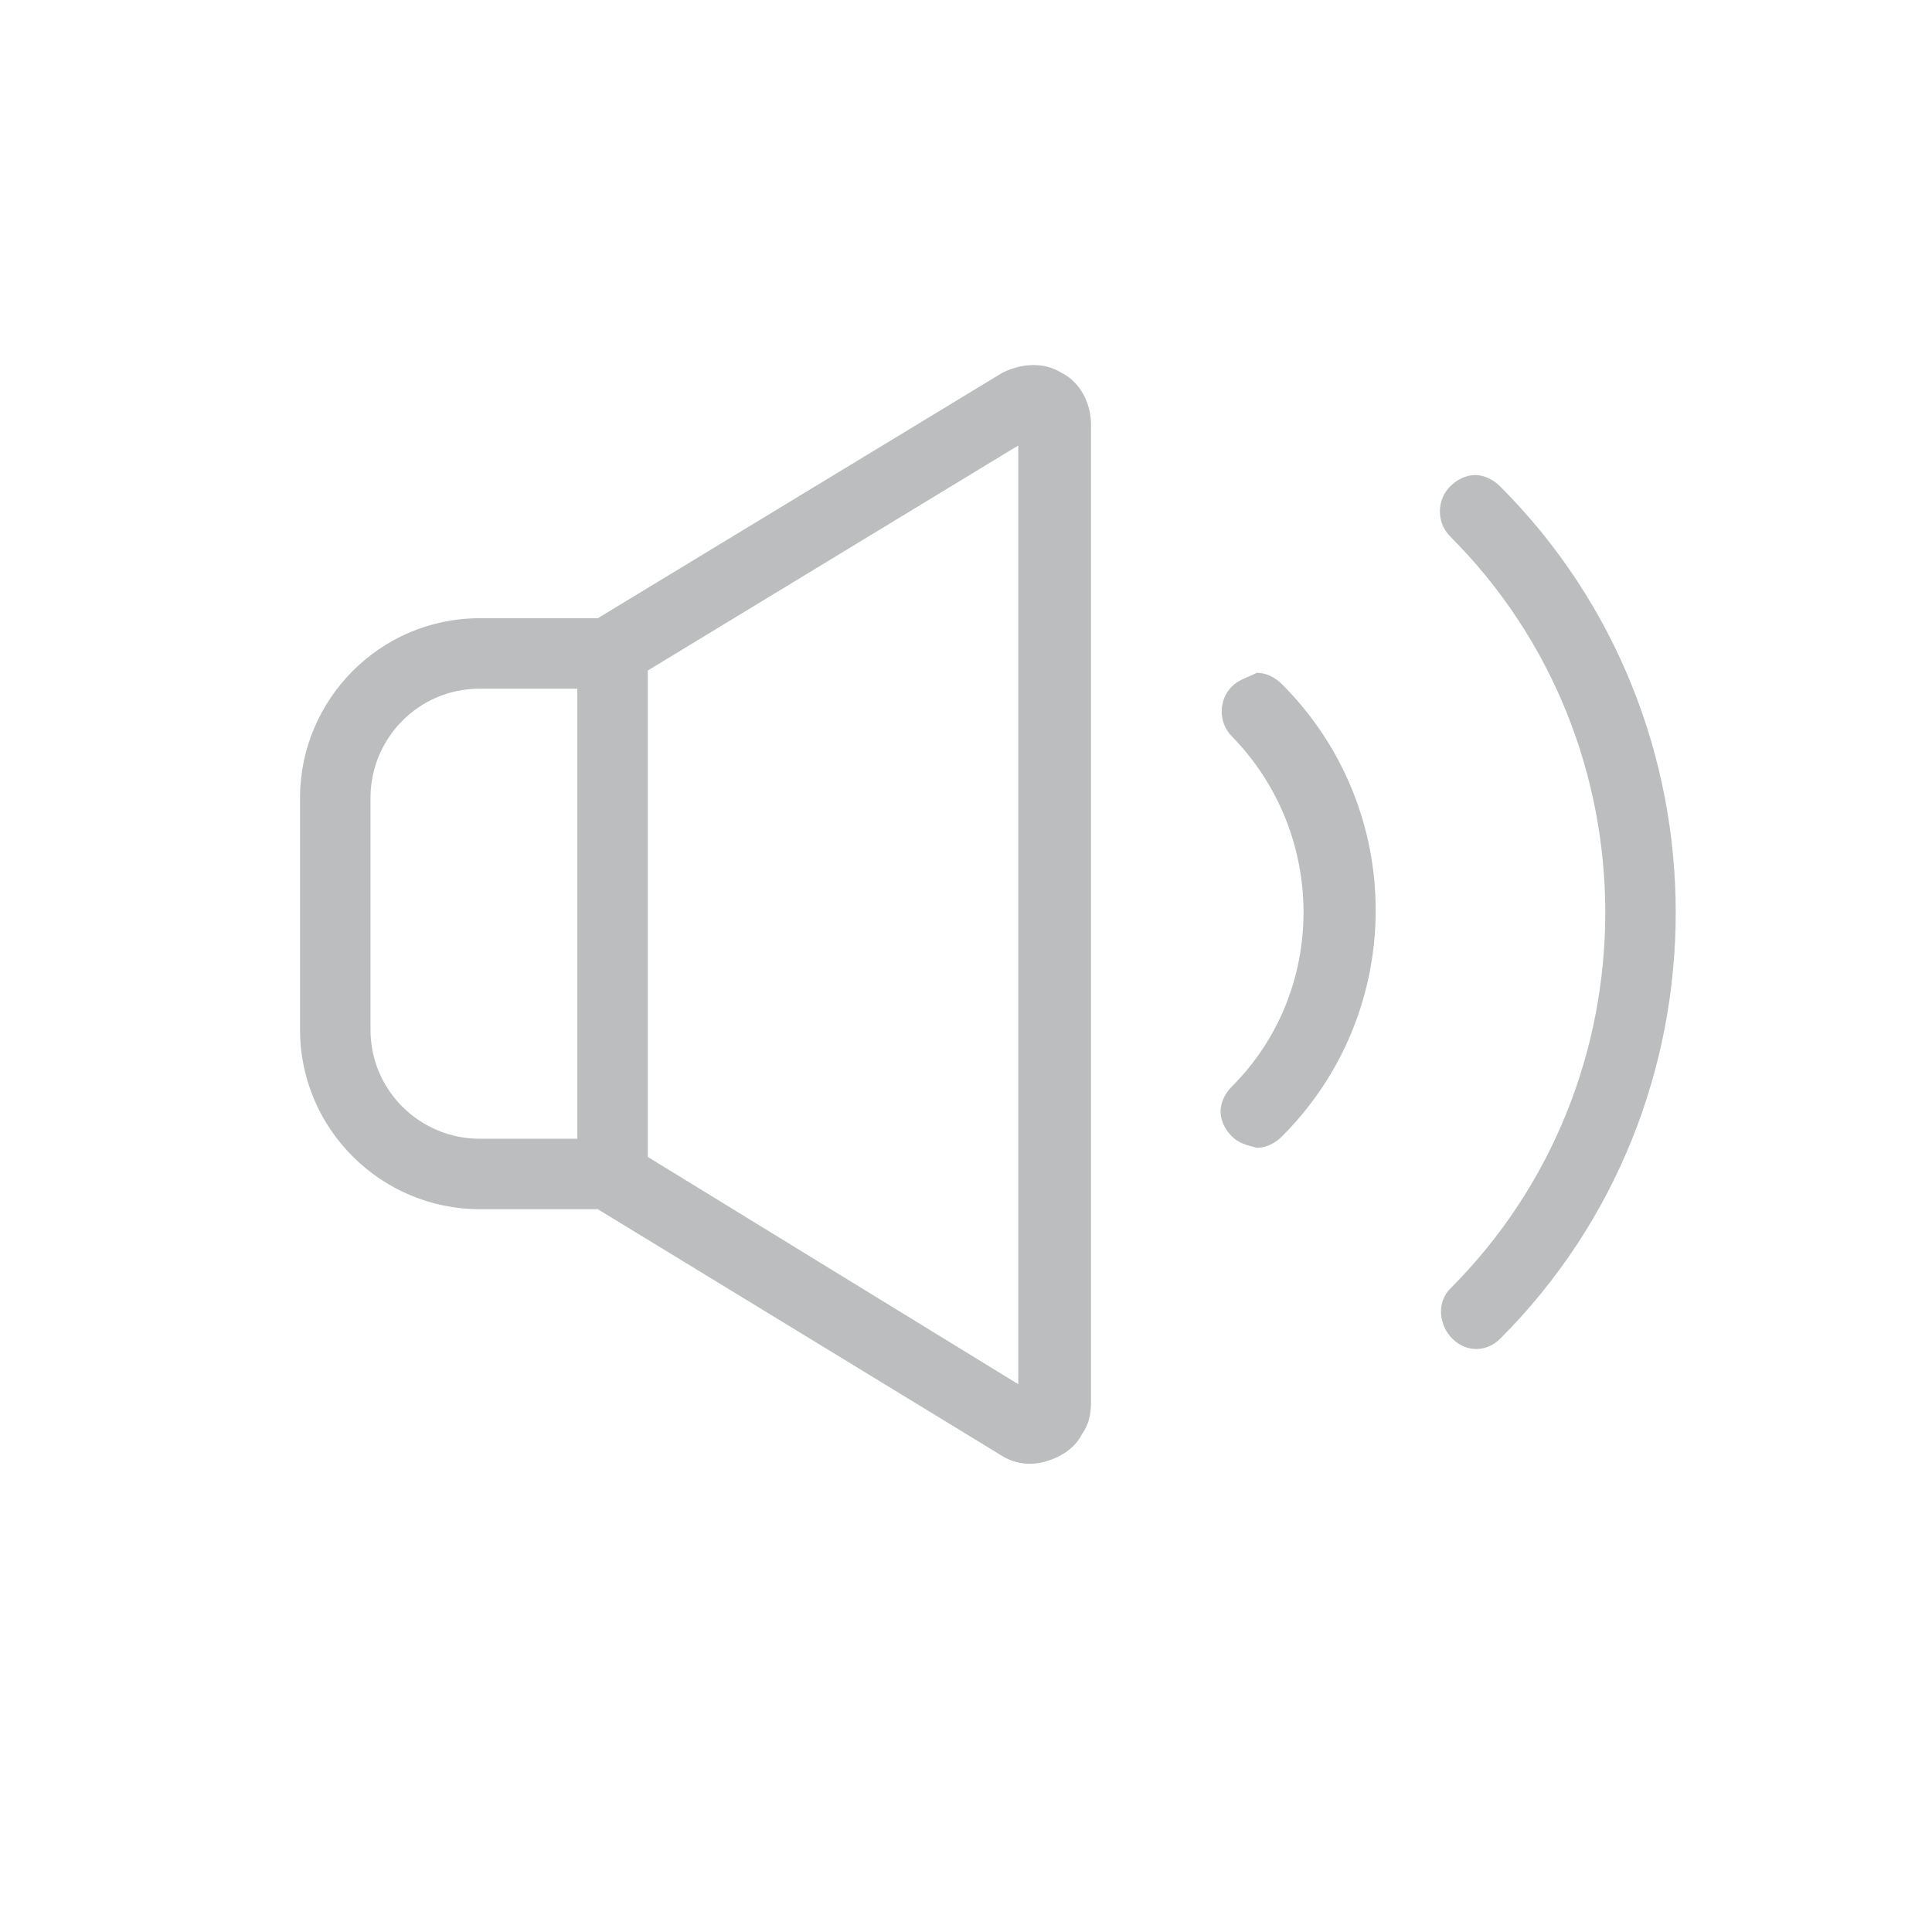<?xml version="1.0" encoding="utf-8"?>
<!-- Generator: Adobe Illustrator 23.0.2, SVG Export Plug-In . SVG Version: 6.00 Build 0)  -->
<svg version="1.2" baseProfile="tiny" id="Layer_1" xmlns="http://www.w3.org/2000/svg" xmlns:xlink="http://www.w3.org/1999/xlink"
	 x="0px" y="0px" viewBox="0 0 85 85" xml:space="preserve">
<style type="text/css">
	.audio-setting{fill:#BBBDBF}
</style>
<path class="audio-setting" d="M46.7,16.4c-0.8-0.5-1.8-0.4-2.6,0L26.3,27.2h-5.2c-4.4,0-7.9,3.6-7.9,7.9v10.2c0,4.4,3.6,7.9,7.9,7.9h5.2
	L44,64c0.6,0.4,1.3,0.5,2,0.3c0.7-0.2,1.3-0.6,1.6-1.2c0.3-0.4,0.4-0.9,0.4-1.4V18.7C48,17.7,47.5,16.8,46.7,16.4z M25.4,50.1h-4.3
	c-2.6,0-4.8-2.1-4.8-4.8V35.1c0-2.6,2.1-4.8,4.8-4.8h4.3V50.1z M44.8,60.9l-16.3-10V29.5l16.3-9.9V60.9z"/>
<path class="audio-setting" d="M54.2,30.2c-0.6,0.6-0.6,1.6,0,2.2c4.2,4.3,4.2,11.2,0,15.4c-0.3,0.3-0.5,0.7-0.5,1.1c0,0.4,0.2,0.8,0.5,1.1
	c0.3,0.3,0.7,0.4,1.1,0.5c0.4,0,0.8-0.2,1.1-0.5c5.5-5.5,5.5-14.4,0-19.9c-0.3-0.3-0.7-0.5-1.1-0.5C54.9,29.8,54.5,29.9,54.2,30.2
	l-0.4-0.4l0,0c0,0,0,0,0,0L54.2,30.2z"/>
<path class="audio-setting" d="M66,58.9c10.3-10.3,10.3-27.2,0-37.5c-0.3-0.3-0.7-0.5-1.1-0.5c-0.4,0-0.8,0.2-1.1,0.5
	c-0.6,0.6-0.6,1.6,0,2.2c9.1,9.1,9.1,24,0,33.1c-0.6,0.6-0.5,1.6,0.1,2.2C64.5,59.5,65.4,59.5,66,58.9z"/>
</svg>
